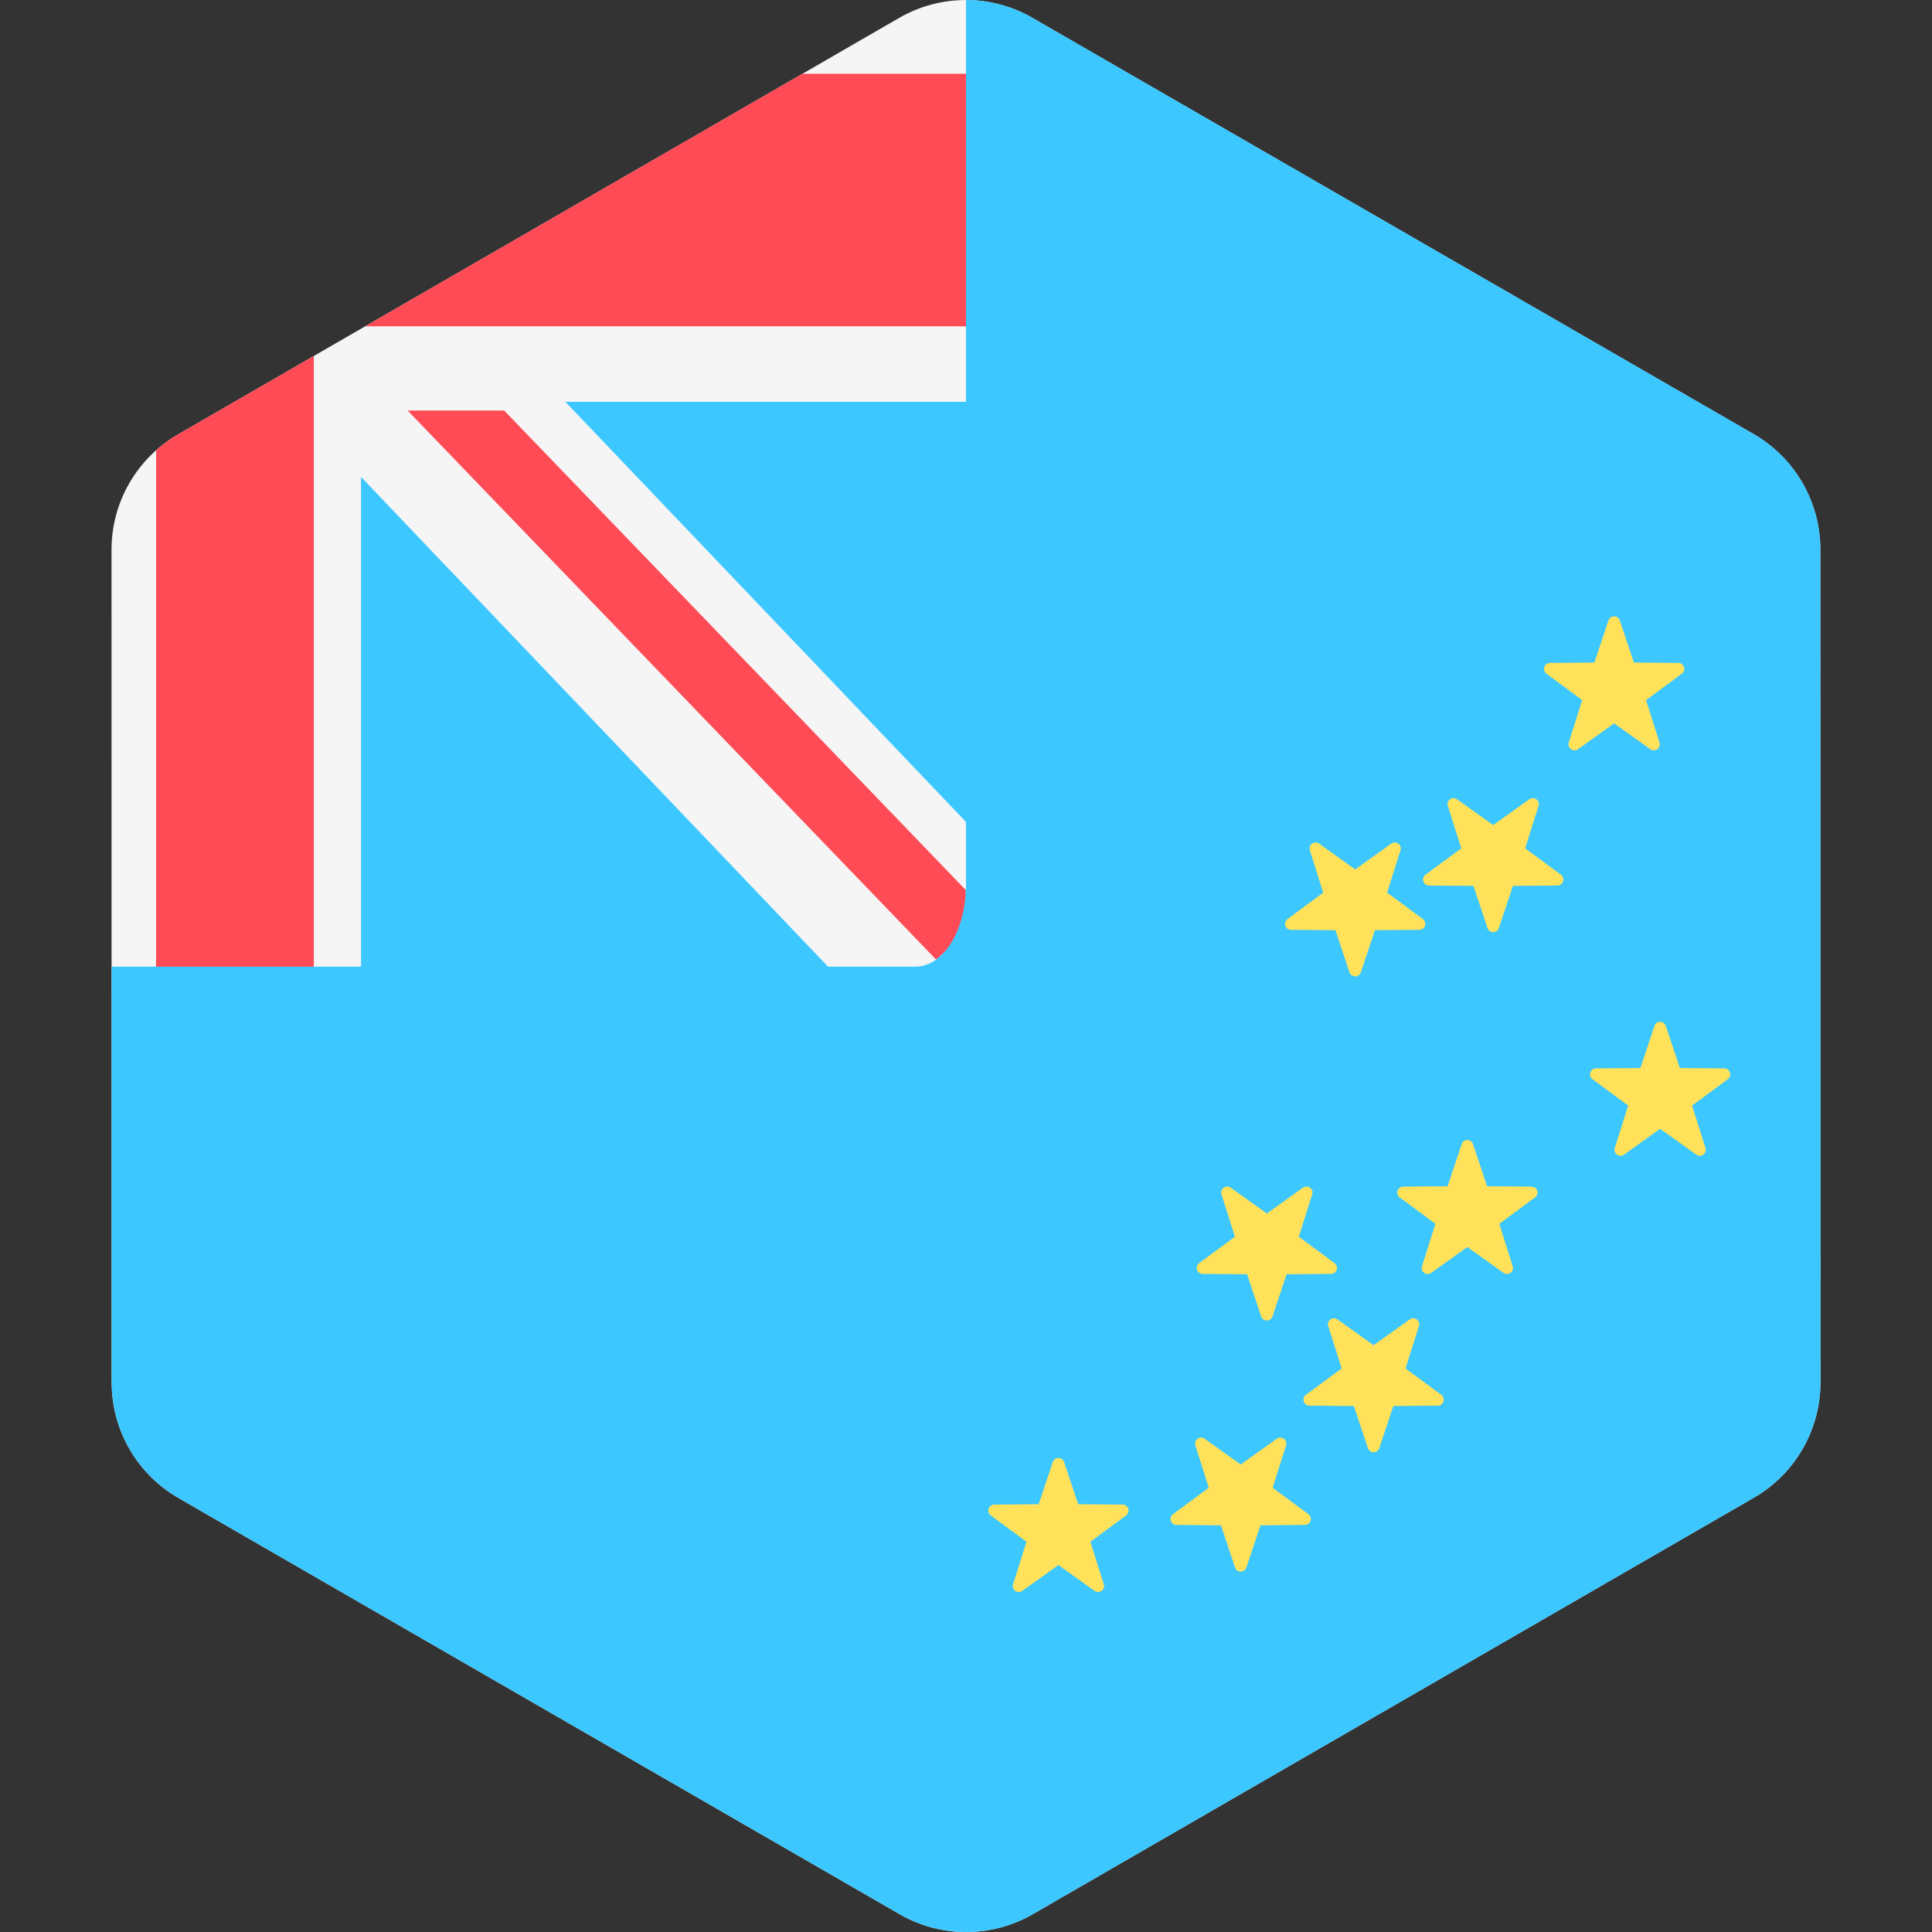 <svg xmlns="http://www.w3.org/2000/svg" width="32" height="32" version="1.1" viewBox="0 0 32 32"><rect x="0" y="0" width="32" height="32" fill="#333333" stroke="none"/><title>tuvalu</title><path fill="#f5f5f5" d="M1.849 22.9l-0.002-13.795c-0-0.788 0.42-1.516 1.102-1.91l11.945-6.899c0.682-0.394 1.523-0.394 2.205-0l11.948 6.895c0.682 0.394 1.103 1.122 1.103 1.91l0.002 13.795c0 0.788-0.42 1.516-1.102 1.91l-11.945 6.899c-0.682 0.394-1.523 0.394-2.205 0l-11.947-6.895c-0.682-0.394-1.103-1.122-1.103-1.91z"/><path fill="#ff4b55" d="M2.585 7.459v8.552l1.231 0.457 1.382-0.457v-10.115l-2.249 1.299c-0.132 0.076-0.253 0.165-0.364 0.264z"/><path fill="#ff4b55" d="M6.048 5.405h9.952l0.234-2.058-0.234-2.125h-2.71z"/><path fill="#ff4b55" d="M6.751 6.799l8.754 9.095c0.002-0.001 0.004-0.003 0.005-0.004 0.004-0.003 0.008-0.007 0.011-0.010 0.028-0.021 0.478-0.424 0.478-0.427 0.010-0.229-0.005-0.639-0.003-0.699 0-0.004 0.001-0.007 0.001-0.011l-7.647-7.944-1.6-0z"/><path fill="#3cc8ff" d="M30.151 9.1c-0-0.788-0.421-1.516-1.103-1.91l-11.948-6.895c-0.34-0.196-0.72-0.295-1.1-0.295v6.655h-6.636l6.636 6.959v1.060c0 0.023-0.001 0.046-0.002 0.069v0c-0 0.004-0.001 0.007-0.001 0.011-0.002 0.060-0.007 0.119-0.014 0.177-0.001 0.009-0.003 0.017-0.004 0.026-0.032 0.234-0.101 0.445-0.198 0.616-0.001 0.002-0.003 0.005-0.004 0.007-0.050 0.086-0.107 0.162-0.169 0.225-0.002 0.002-0.004 0.004-0.006 0.006-0.026 0.025-0.053 0.048-0.081 0.069-0.004 0.003-0.008 0.006-0.011 0.010-0.002 0.001-0.004 0.003-0.005 0.004v0c-0.104 0.075-0.219 0.117-0.34 0.117h-1.45l-7.735-8.111v8.111h-4.131l0.001 6.889c0 0.788 0.421 1.516 1.103 1.91l11.948 6.895c0.682 0.394 1.523 0.394 2.205-0l11.945-6.899c0.682-0.394 1.102-1.122 1.102-1.91l-0.002-13.795z"/><path fill="#ffe15a" d="M17.625 24.217l0.233 0.698 0.736 0.006c0.095 0.001 0.135 0.122 0.058 0.179l-0.592 0.437 0.222 0.702c0.029 0.091-0.075 0.166-0.152 0.111l-0.599-0.428-0.599 0.428c-0.078 0.055-0.181-0.020-0.152-0.111l0.222-0.702-0.592-0.437c-0.077-0.057-0.037-0.178 0.058-0.179l0.736-0.006 0.233-0.698c0.030-0.090 0.158-0.090 0.188 0z"/><path fill="#ffe15a" d="M24.398 18.95l0.233 0.698 0.736 0.006c0.095 0.001 0.135 0.122 0.058 0.179l-0.592 0.437 0.222 0.702c0.029 0.091-0.075 0.166-0.152 0.111l-0.599-0.428-0.599 0.428c-0.078 0.055-0.181-0.020-0.152-0.111l0.222-0.702-0.592-0.437c-0.077-0.057-0.037-0.178 0.058-0.179l0.736-0.006 0.233-0.698c0.030-0.090 0.158-0.090 0.188 0z"/><path fill="#ffe15a" d="M27.591 16.992l0.233 0.698 0.736 0.006c0.095 0.001 0.135 0.122 0.058 0.179l-0.592 0.437 0.222 0.702c0.029 0.091-0.075 0.166-0.152 0.111l-0.599-0.428-0.599 0.428c-0.078 0.055-0.181-0.020-0.152-0.111l0.222-0.702-0.592-0.437c-0.077-0.057-0.037-0.178 0.058-0.179l0.736-0.006 0.233-0.698c0.030-0.090 0.158-0.090 0.188 0z"/><path fill="#ffe15a" d="M26.829 10.276l0.233 0.698 0.736 0.006c0.095 0.001 0.135 0.122 0.058 0.179l-0.592 0.437 0.222 0.702c0.029 0.091-0.075 0.166-0.152 0.111l-0.599-0.428-0.599 0.428c-0.078 0.055-0.181-0.020-0.152-0.111l0.222-0.702-0.592-0.437c-0.077-0.057-0.037-0.178 0.058-0.179l0.736-0.006 0.233-0.698c0.030-0.090 0.158-0.090 0.188 0z"/><path fill="#ffe15a" d="M20.456 25.962l-0.233-0.698-0.736-0.006c-0.095-0.001-0.135-0.122-0.058-0.179l0.592-0.437-0.222-0.702c-0.029-0.091 0.075-0.166 0.152-0.111l0.599 0.428 0.599-0.428c0.078-0.055 0.181 0.020 0.152 0.111l-0.222 0.702 0.592 0.437c0.077 0.057 0.037 0.178-0.058 0.179l-0.736 0.006-0.233 0.698c-0.030 0.090-0.158 0.090-0.188 0z"/><path fill="#ffe15a" d="M22.657 23.986l-0.233-0.698-0.736-0.006c-0.095-0.001-0.135-0.122-0.058-0.179l0.592-0.437-0.222-0.702c-0.029-0.091 0.075-0.166 0.152-0.111l0.599 0.428 0.599-0.428c0.078-0.055 0.181 0.020 0.152 0.111l-0.222 0.702 0.592 0.437c0.077 0.057 0.037 0.178-0.058 0.179l-0.736 0.006-0.233 0.698c-0.030 0.090-0.158 0.090-0.188 0z"/><path fill="#ffe15a" d="M24.638 15.371l-0.233-0.698-0.736-0.006c-0.095-0.001-0.135-0.122-0.058-0.179l0.592-0.437-0.222-0.702c-0.029-0.091 0.075-0.166 0.152-0.111l0.599 0.428 0.599-0.428c0.078-0.055 0.181 0.020 0.152 0.111l-0.222 0.702 0.592 0.437c0.077 0.057 0.037 0.178-0.058 0.179l-0.736 0.006-0.233 0.698c-0.030 0.090-0.158 0.090-0.188 0z"/><path fill="#ffe15a" d="M22.352 16.105l-0.233-0.698-0.736-0.006c-0.095-0.001-0.135-0.122-0.058-0.179l0.592-0.437-0.222-0.702c-0.029-0.091 0.075-0.166 0.152-0.111l0.599 0.428 0.599-0.428c0.078-0.055 0.181 0.020 0.152 0.111l-0.222 0.702 0.592 0.437c0.077 0.057 0.037 0.178-0.058 0.179l-0.736 0.006-0.233 0.698c-0.030 0.090-0.158 0.090-0.188 0z"/><path fill="#ffe15a" d="M20.889 21.804l-0.233-0.698-0.736-0.006c-0.095-0.001-0.135-0.122-0.058-0.179l0.592-0.437-0.222-0.702c-0.029-0.091 0.075-0.166 0.152-0.111l0.599 0.428 0.599-0.428c0.078-0.055 0.181 0.020 0.152 0.111l-0.222 0.702 0.592 0.437c0.077 0.057 0.037 0.178-0.058 0.179l-0.736 0.006-0.233 0.698c-0.030 0.090-0.158 0.090-0.188 0z"/></svg>